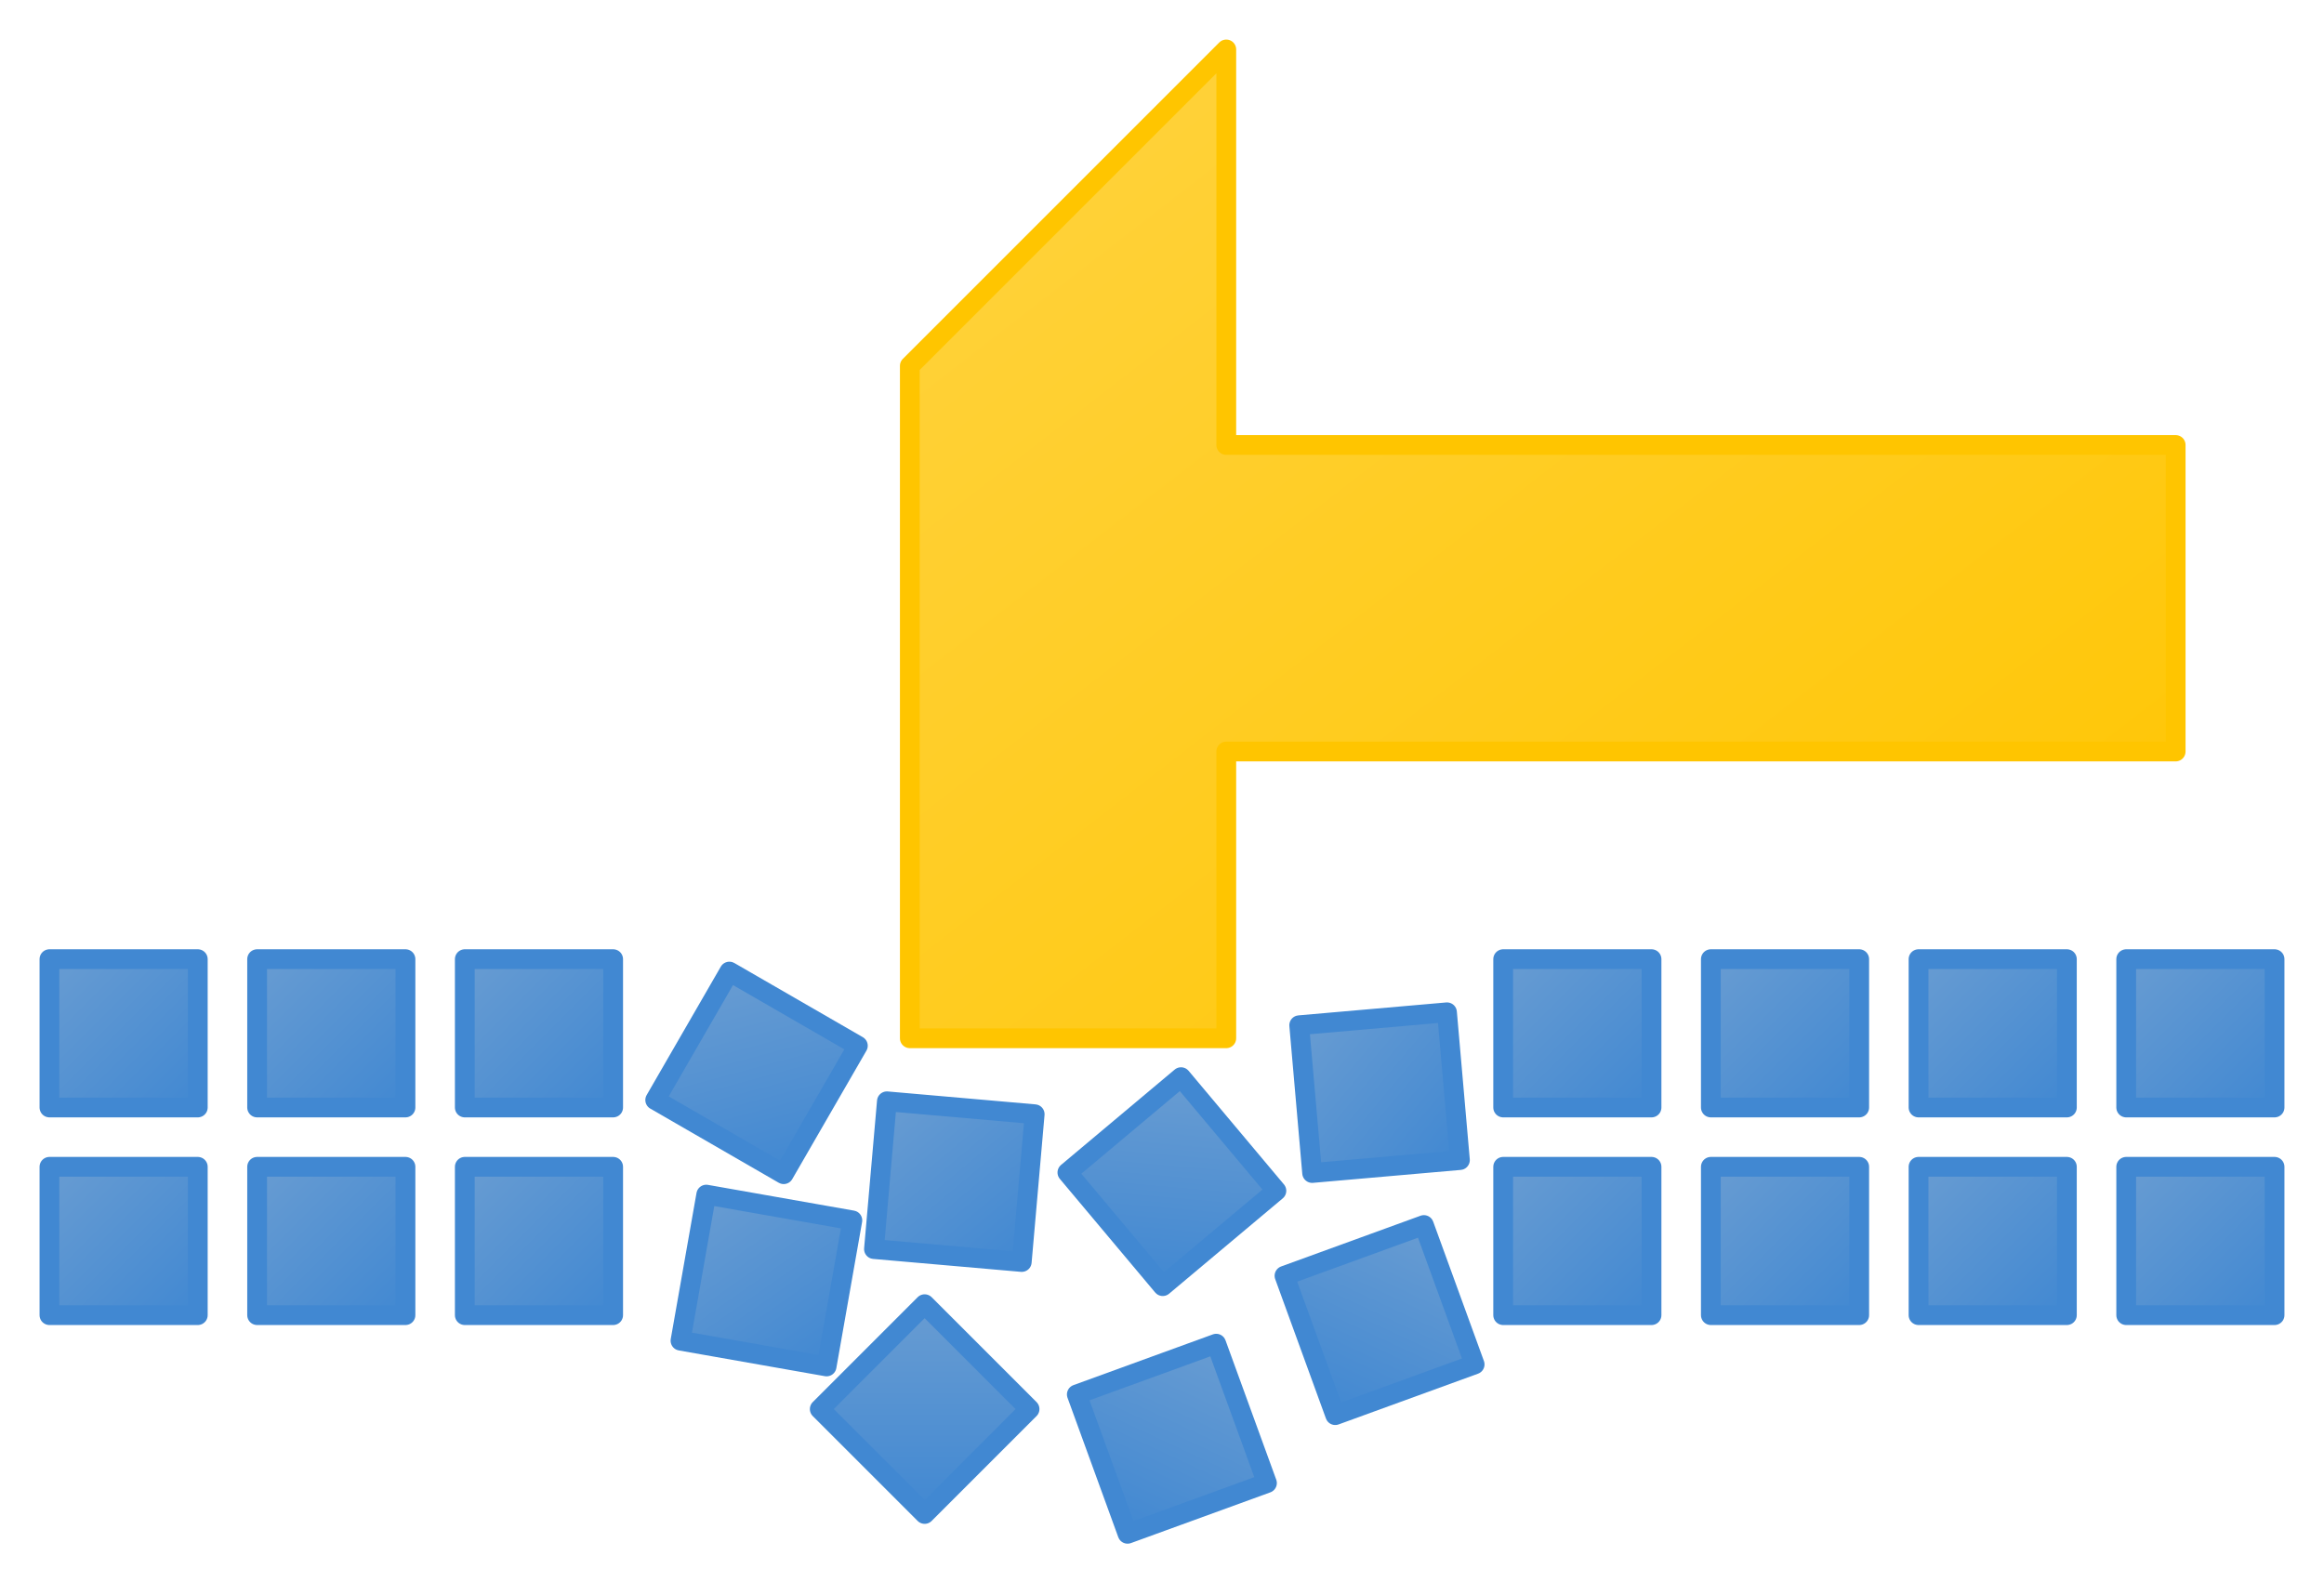 <?xml version="1.0" encoding="UTF-8" standalone="no"?>
<svg
   xmlns:dc="http://purl.org/dc/elements/1.1/"
   xmlns:cc="http://creativecommons.org/ns#"
   xmlns:rdf="http://www.w3.org/1999/02/22-rdf-syntax-ns#"
   xmlns:svg="http://www.w3.org/2000/svg"
   xmlns="http://www.w3.org/2000/svg"
   xmlns:xlink="http://www.w3.org/1999/xlink"
   width="235"
   height="160"
   version="1.1">  
  <defs>
    <style type="text/css">    		
			text { fill: white; fill-opacity: 1; font-family: Arial Rounded MT Bold; }
			text.letters { font-size:86.83pt; }
			text.bigletters { font-size:136pt;}
			
    		.hammer-start-gradient {
    			stop-color: #FFD340;
    		}
    		
    		.hammer-end-gradient {
    			stop-color: #FFC500;
    		}
    		
			.hammer { 
				/*fill:#FFC500;*/
    			fill: url(#hammerGradient);
				stroke:#FFC500;
				fill-opacity:1;
				stroke-width:2px;
				stroke-linecap:round;
				stroke-linejoin:round;
				stroke-miterlimit:4;
				stroke-opacity:1;
				stroke-dasharray:none 
			}
			
    		.block-start-gradient {
    			stop-color: #689CD2;
    		}
    		
    		.block-end-gradient {
    			stop-color: #4188D2;
    		}
			
			.block { 
				/*fill:#4188D2;*/
    			fill: url(#blockGradient);
				fill-opacity:1;
				stroke:#4188D2;
				stroke-width:2px;
				stroke-linecap:round;
				stroke-linejoin:round;
				stroke-miterlimit:4;
				stroke-opacity:1;
				stroke-dasharray:none 
			}
  	</style>
  	
	<linearGradient id="backgroundGradient" x1="0%" y1="0%" x2="100%" y2="100%">
		<stop offset="0%" class="background-start-gradient" />
		<stop offset="100%" class="background-end-gradient" />
	</linearGradient>
  	
	<linearGradient id="hammerGradient" x1="0%" y1="0%" x2="100%" y2="100%">
		<stop offset="0%" class="hammer-start-gradient" />
		<stop offset="100%" class="hammer-end-gradient" />
	</linearGradient>
  	
	<linearGradient id="blockGradient" x1="0%" y1="0%" x2="100%" y2="100%">
		<stop offset="0%" class="block-start-gradient" />
		<stop offset="100%" class="block-end-gradient" />
	</linearGradient>
  		
    <g id="block">
      <rect
         height="15"
         width="15"
         class="block" />
    </g>
    
    <g id="two_blocks">
    	<use xlink:href="#block" x="0" y="0" />
    	<use xlink:href="#block" x="0" y="21" />
	</g>
    
    <g id="four_blocks">
    	<use xlink:href="#two_blocks" x="0" y="0" />
    	<use xlink:href="#two_blocks" x="21" y="0" />
	</g>
    
    <g id="eight_blocks">
    	<use xlink:href="#four_blocks" x="0" y="0" />
    	<use xlink:href="#four_blocks" x="42" y="0" />
	</g>
    
    <g id="sixteen_blocks">
    	<use xlink:href="#eight_blocks" x="0" y="0" />
    	<use xlink:href="#eight_blocks" x="84" y="0" />
	</g>
    
    <g id="block_rotated_neg5">
    	<use xlink:href="#block" x="0" y="0" transform="rotate(-5, 7.5, 7.5)" />
	</g>
    
    <g id="block_rotated_5">
    	<use xlink:href="#block" x="0" y="0" transform="rotate(5, 7.5, 7.5)" />
	</g>
    
    <g id="block_rotated_10">
    	<use xlink:href="#block" x="0" y="0" transform="rotate(10, 7.5, 7.5)" />
	</g>
    
    <g id="block_rotated_20">
    	<use xlink:href="#block" x="0" y="0" transform="rotate(20, 7.5, 7.5)" />
	</g>
    
    <g id="block_rotated_30">
    	<use xlink:href="#block" x="0" y="0" transform="rotate(30, 7.5, 7.5)" />
	</g>
    
    <g id="block_rotated_45">
    	<use xlink:href="#block" x="0" y="0" transform="rotate(45, 7.5, 7.5)" />
	</g>
    
    <g id="block_rotated_50">
    	<use xlink:href="#block" x="0" y="0" transform="rotate(50, 7.5, 7.5)" />
	</g>
    
    <g id="block_rotated_60">
    	<use xlink:href="#block" x="0" y="0" transform="rotate(60, 7.5, 7.5)" />
	</g>
    
    <g id="block_rotated_70">
    	<use xlink:href="#block" x="0" y="0" transform="rotate(70, 7.5, 7.5)" />
	</g>
    
	<!-- In the grid of 4x2 flying blocks, defines the block at column 0, row 0 -->
    <g id="flying_block_0_0">
    	<use xlink:href="#block_rotated_30" x="0" y="4"/>
	</g>
    
	<!-- In the grid of 4x2 flying blocks, defines the block at column 0, row 1 -->
    <g id="flying_block_0_1">
    	<use xlink:href="#block_rotated_10" x="1" y="4"/>
	</g>
    
	<!-- In the grid of 4x2 flying blocks, defines the block at column 1, row 0 -->
    <g id="flying_block_1_0">
    	<use xlink:href="#block_rotated_5" x="-1" y="15" />
	</g>
    
	<!-- In the grid of 4x2 flying blocks, defines the block at column 1, row 1 -->
    <g id="flying_block_1_1">
    	<use xlink:href="#block_rotated_45" x="-4" y="17" />
	</g>
    
	<!-- In the grid of 4x2 flying blocks, defines the block at column 2, row 0 -->
    <g id="flying_block_2_0">
    	<use xlink:href="#block_rotated_50" x="0" y="15" />
	</g>
    
	<!-- In the grid of 4x2 flying blocks, defines the block at column 2, row 1 -->
    <g id="flying_block_2_1">
    	<use xlink:href="#block_rotated_70" x="0" y="20"/>
	</g>
    
	<!-- In the grid of 4x2 flying blocks, defines the block at column 3, row 0 -->
    <g id="flying_block_3_0">
    	<use xlink:href="#block_rotated_neg5" x="0" y="6"/>
	</g>
    
	<!-- In the grid of 4x2 flying blocks, defines the block at column 3, row 1 -->
    <g id="flying_block_3_1">
    	<use xlink:href="#block_rotated_70" x="0" y="8"/>
	</g>
    
	<!-- The spray of 8 blocks flying below the hammer strike -->
    <g id="eight_flying_blocks">
    	<use xlink:href="#flying_block_0_0" x="0" y="0" />
    	<use xlink:href="#flying_block_0_1" x="0" y="21" /> 
    	 
    	<use xlink:href="#flying_block_1_0" x="21" y="0"  />
    	<use xlink:href="#flying_block_1_1" x="21" y="21" />
    	
    	<use xlink:href="#flying_block_2_0" x="42" y="0" />
    	<use xlink:href="#flying_block_2_1" x="42" y="21"  />
    	
    	<use xlink:href="#flying_block_3_0" x="63" y="0" />
    	<use xlink:href="#flying_block_3_1" x="63" y="21" />
	</g>
	
    <g id="hammer">
    	<!--
    	<path 
    		d="M 0,100 0,32 32,0 32,100 z"
    		class="hammer" />
		-->
    	<path 
    		d="M 0,100 0,32 32,0 32,40 128,40 128,71 32,71 32,100 z"
    		class="hammer" />
   </g>
  </defs>
  <g>  	
  	<use xlink:href="#hammer" x="92" y="5" />
  	
  	<use xlink:href="#four_blocks" x="5" y="97" /> <!-- Remember to add 1px for the stroke attached to each block.  yech. -->
  	<use xlink:href="#two_blocks" x="47" y="97" />
  
  	
  	<!-- Between the above and below sets of blocks lies enough space for 4 columns of blocks.  Those are rendered separately
  	because they are "broken", and flying about in various directions 
  	
  	<use xlink:href="#four_blocks" x="64" y="97" />
  	<use xlink:href="#four_blocks" x="106" y="97" />
  	
  	-->
  	<use xlink:href="#eight_flying_blocks" x="69" y="97" />

  	<use xlink:href="#eight_blocks" x="152" y="97" />
  </g>
</svg>

